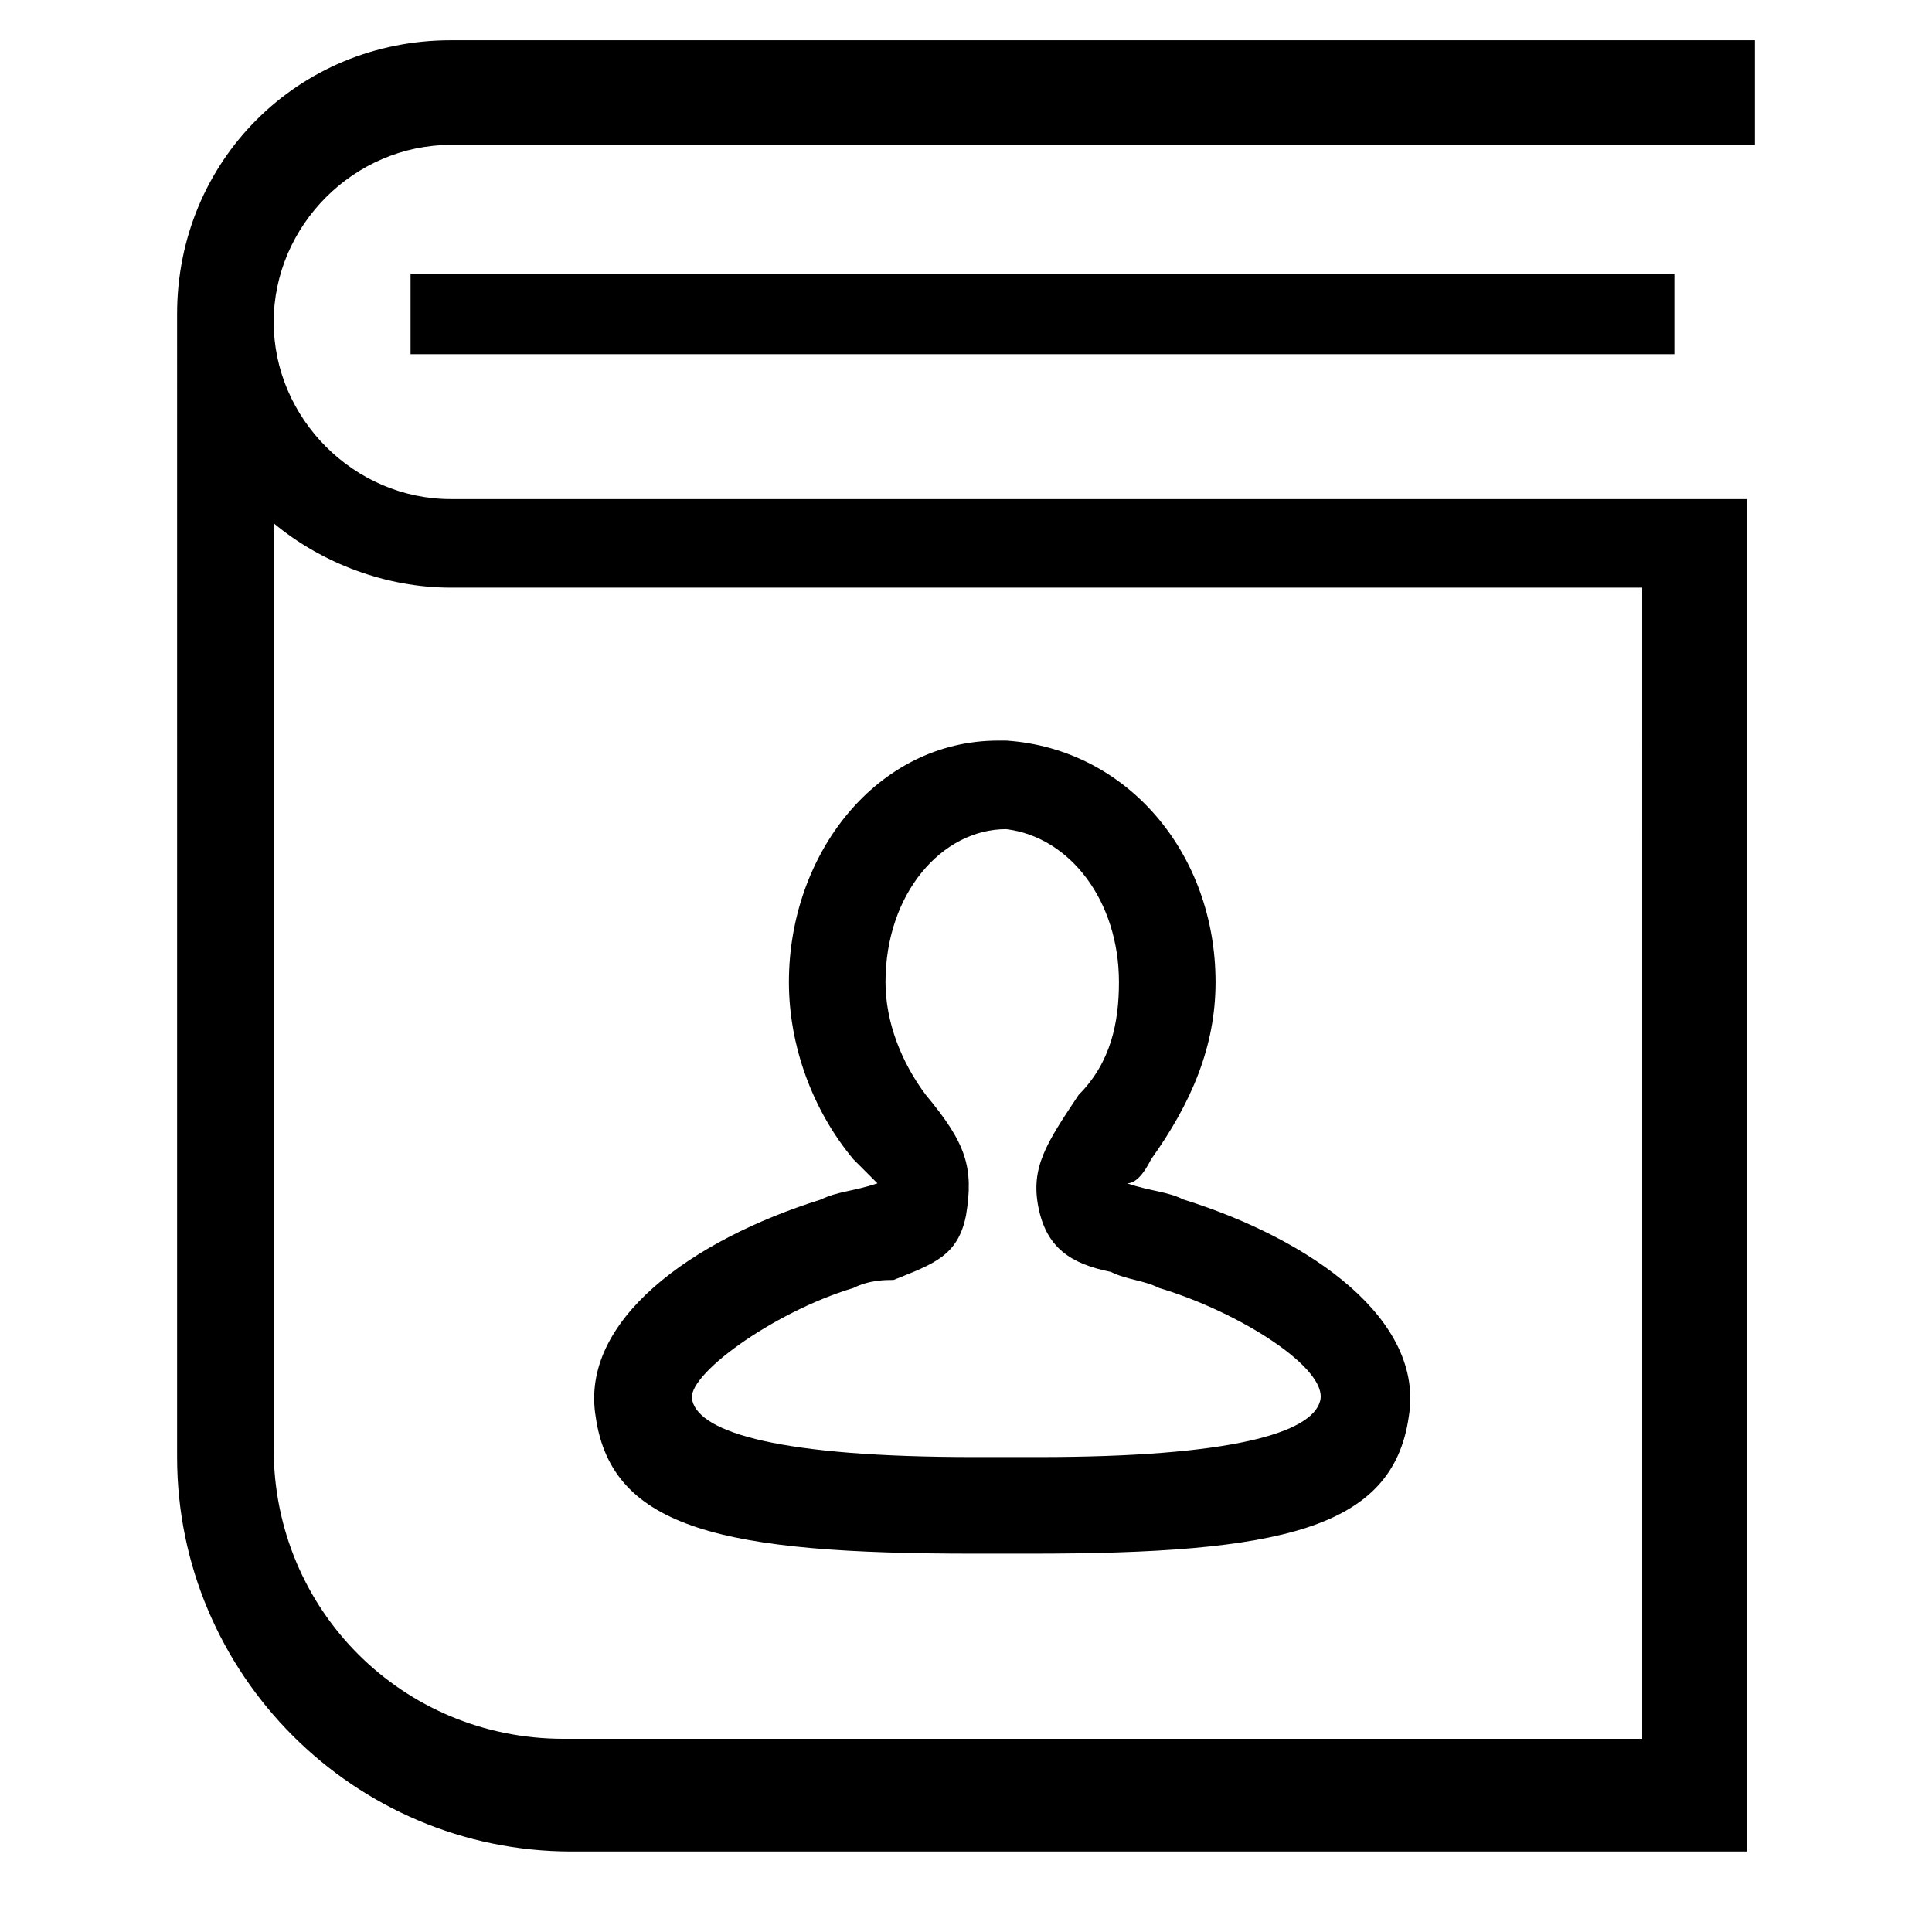 <svg version="1.1" id="Vlt-icon-address-book" xmlns="http://www.w3.org/2000/svg" xmlns:xlink="http://www.w3.org/1999/xlink" x="0px" y="0px" viewBox="0 0 24 24" style="enable-background:new 0 0 24 24;" xml:space="preserve"><path d="M10.6,16c-1,0.3-2.1,1.1-2,1.4c0.1,0.4,1.1,0.7,3.5,0.7h0.8c2.4,0,3.4-0.3,3.5-0.7c0.1-0.4-1-1.1-2-1.4&#xA;&#x9;c-0.2-0.1-0.4-0.1-0.6-0.2c-0.5-0.1-0.8-0.3-0.9-0.8c-0.1-0.5,0.1-0.8,0.5-1.4c0.4-0.4,0.5-0.9,0.5-1.4c0-1-0.6-1.8-1.4-1.9&#xA;&#x9;c-0.8,0-1.5,0.8-1.5,1.9c0,0.5,0.2,1,0.5,1.4c0.5,0.6,0.6,0.9,0.5,1.5c-0.1,0.5-0.4,0.6-0.9,0.8C11,15.9,10.8,15.9,10.6,16L10.6,16z&#xA;&#x9; M21.8,0.5v1.3H5.6c-1.2,0-2.2,1-2.2,2.2c0,1.2,1,2.2,2.2,2.2h16.1V23H7.1c-2.7,0-4.9-2.2-4.9-4.9c0,0,0,0,0,0V3.9&#xA;&#x9;c0-1.9,1.5-3.4,3.4-3.4H21.8z M5.6,7.3c-0.8,0-1.6-0.3-2.2-0.8v11.5c0,2,1.6,3.6,3.6,3.6h0h13.4V7.3H5.6z M12.1,19.3&#xA;&#x9;c-3.1,0-4.5-0.3-4.7-1.7c-0.2-1.2,1.2-2.2,2.8-2.7c0.2-0.1,0.4-0.1,0.7-0.2c-0.1-0.1-0.2-0.2-0.3-0.3c-0.5-0.6-0.8-1.4-0.8-2.2&#xA;&#x9;c0-1.6,1.1-3,2.6-3l0.1,0c1.5,0.1,2.6,1.4,2.6,3c0,0.8-0.3,1.5-0.8,2.2c-0.1,0.2-0.2,0.3-0.3,0.3c0.3,0.1,0.5,0.1,0.7,0.2&#xA;&#x9;c1.6,0.5,3,1.5,2.8,2.7c-0.2,1.4-1.6,1.7-4.7,1.7C12.9,19.3,12.1,19.3,12.1,19.3z M5.1,4.4v-1h15.7v1H5.1z"/></svg>